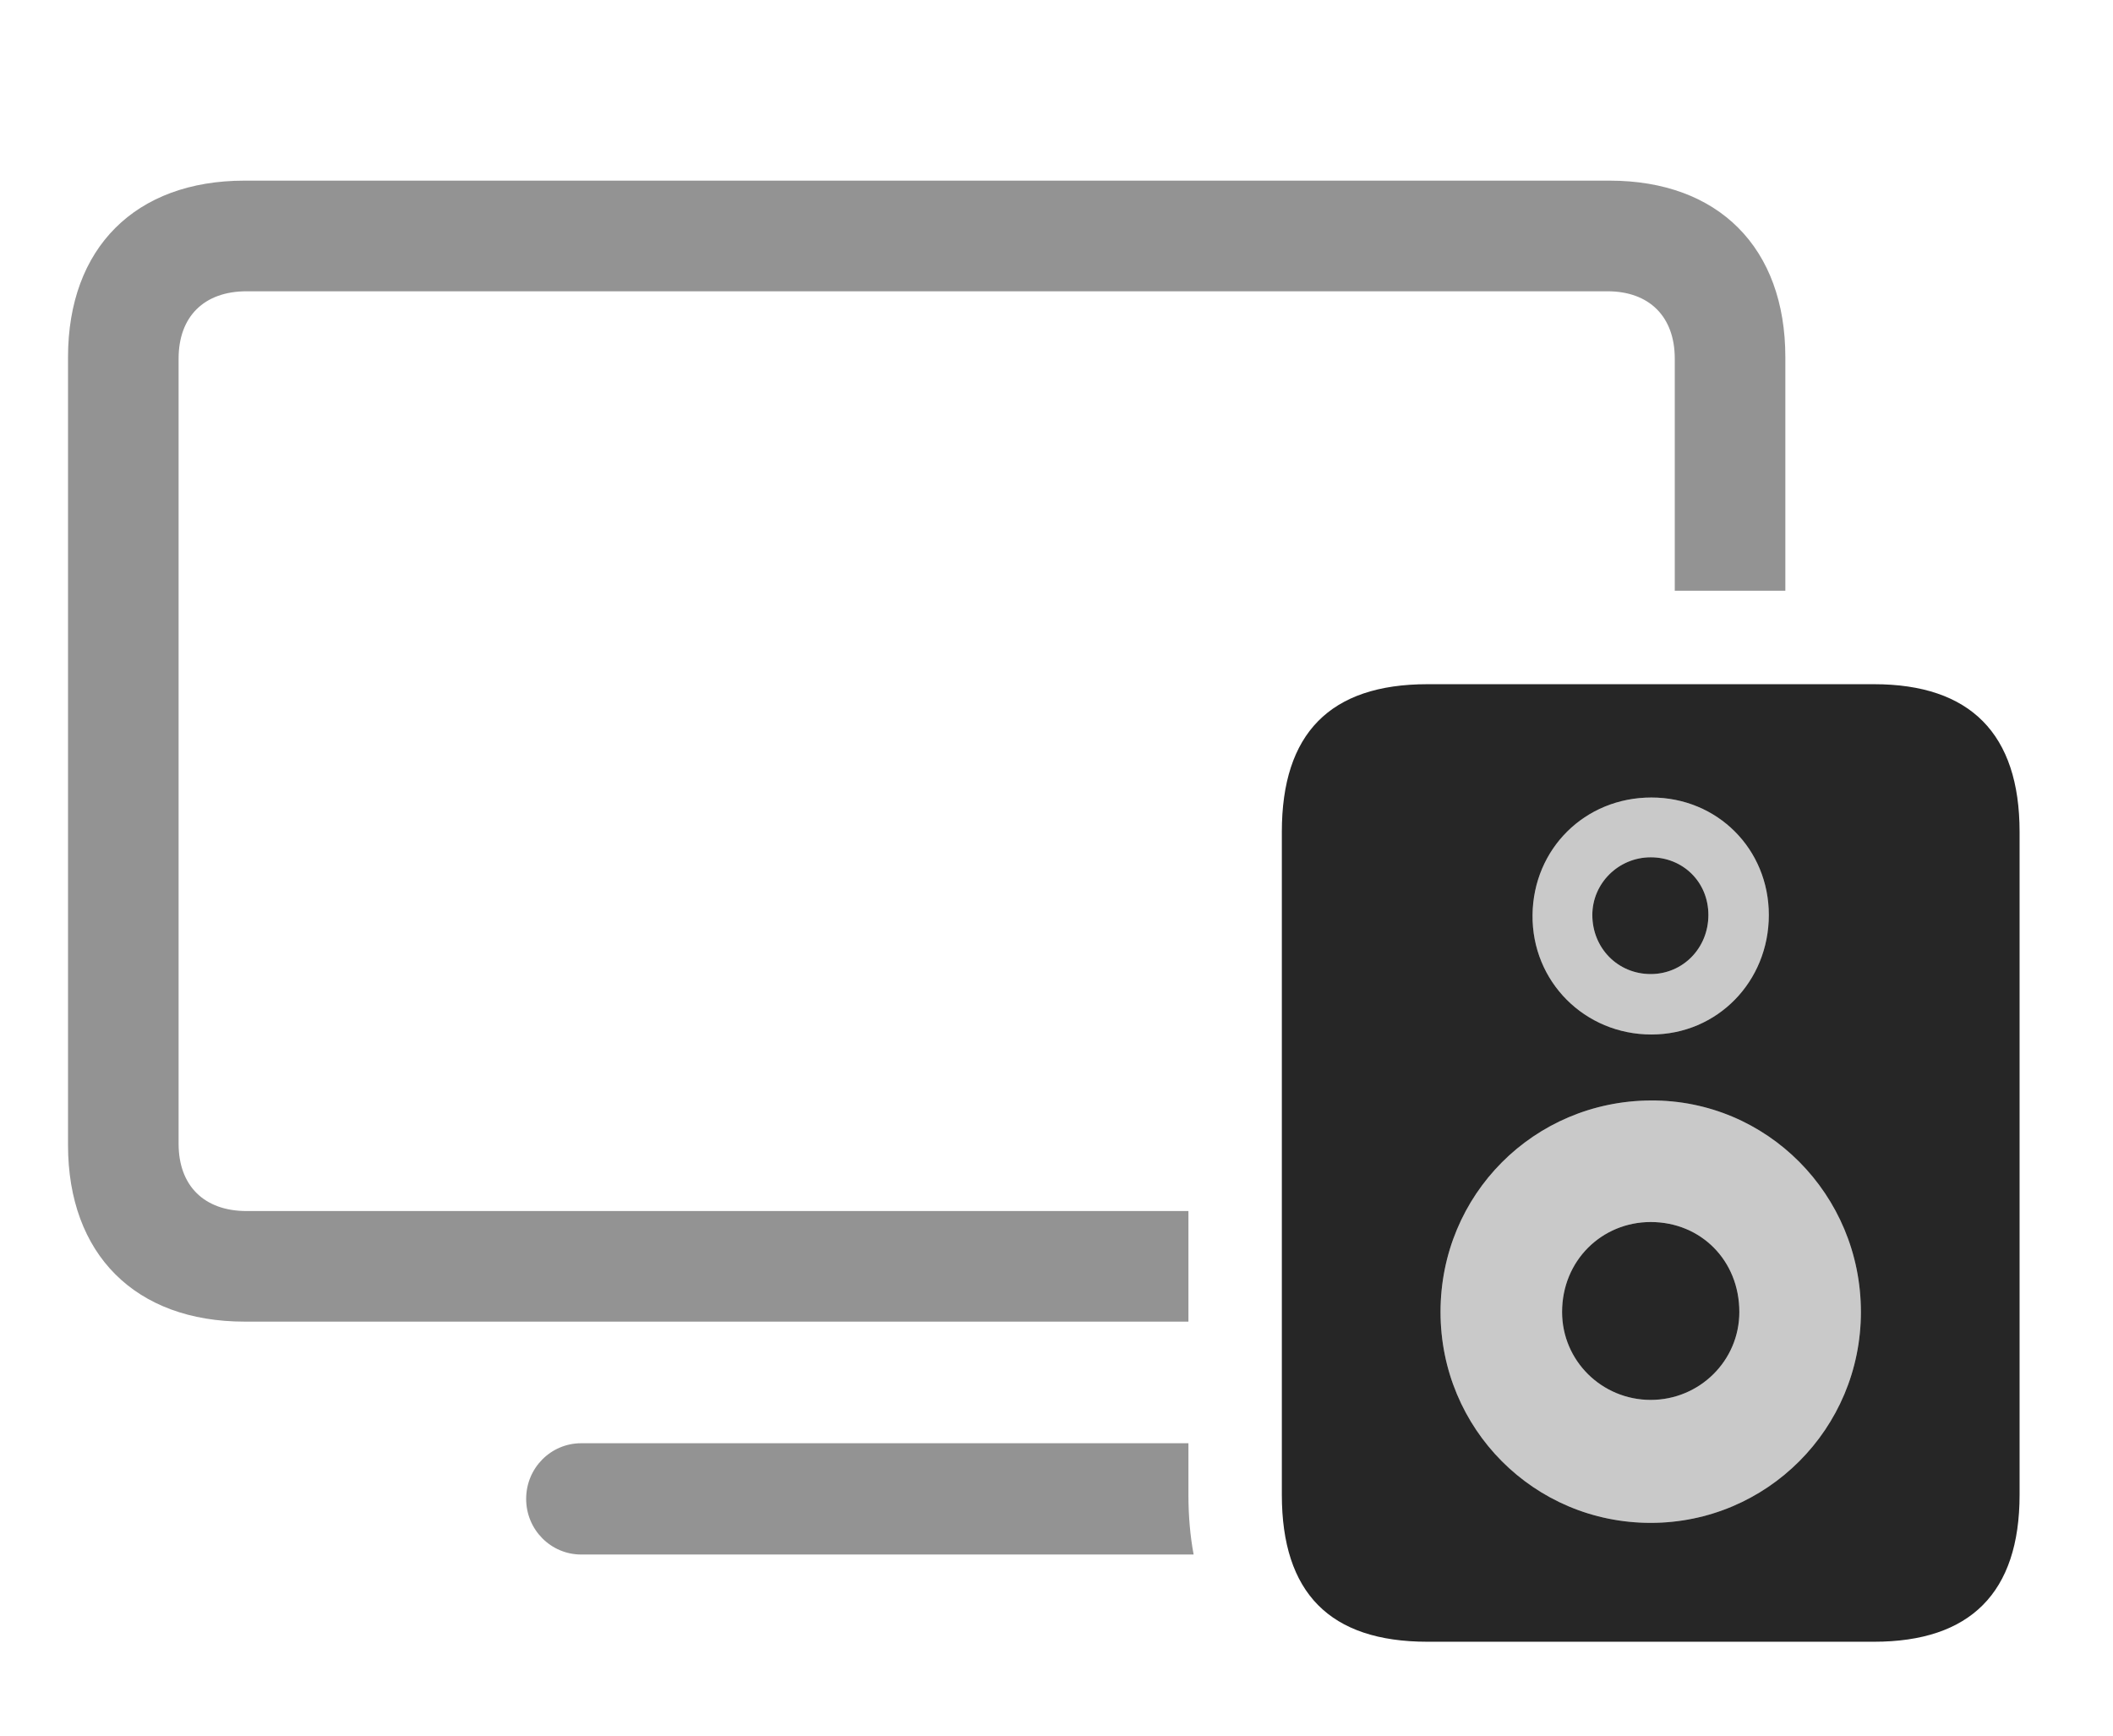 <?xml version="1.0" encoding="UTF-8"?>
<!--Generator: Apple Native CoreSVG 326-->
<!DOCTYPE svg
PUBLIC "-//W3C//DTD SVG 1.1//EN"
       "http://www.w3.org/Graphics/SVG/1.1/DTD/svg11.dtd">
<svg version="1.1" xmlns="http://www.w3.org/2000/svg" xmlns:xlink="http://www.w3.org/1999/xlink" viewBox="0 0 30.039 24.678">
 <g>
  <rect height="24.678" opacity="0" width="30.039" x="0" y="0"/>
  <path d="M16.895 21.25C16.895 21.555 16.92 21.838 16.969 22.1L8.262 22.1C7.832 22.1 7.48 21.748 7.48 21.309C7.48 20.869 7.832 20.518 8.262 20.518L16.895 20.518ZM25.381 5.078L25.381 8.398L23.809 8.398L23.809 5.098C23.809 4.502 23.447 4.141 22.852 4.141L3.506 4.141C2.9 4.141 2.539 4.502 2.539 5.098L2.539 16.26C2.539 16.855 2.9 17.217 3.506 17.217L16.895 17.217L16.895 18.789L3.477 18.789C1.924 18.789 0.967 17.832 0.967 16.279L0.967 5.078C0.967 3.525 1.924 2.568 3.477 2.568L22.881 2.568C24.434 2.568 25.381 3.525 25.381 5.078Z" fill="black" fill-opacity="0.425"/>
  <path d="M20.293 23.34L26.641 23.34C28.008 23.34 28.711 22.646 28.711 21.25L28.711 11.826C28.711 10.43 28.008 9.727 26.641 9.727L20.293 9.727C18.906 9.727 18.223 10.43 18.223 11.826L18.223 21.25C18.223 22.646 18.906 23.34 20.293 23.34ZM23.477 14.707C22.529 14.707 21.777 13.955 21.787 13.008C21.797 12.07 22.529 11.338 23.477 11.338C24.414 11.338 25.146 12.07 25.146 13.008C25.146 13.955 24.414 14.707 23.477 14.707ZM23.467 21.65C21.807 21.65 20.479 20.312 20.479 18.652C20.479 16.982 21.807 15.654 23.467 15.645C25.117 15.635 26.455 16.982 26.455 18.652C26.455 20.312 25.117 21.65 23.467 21.65ZM23.467 13.848C23.926 13.848 24.287 13.477 24.287 13.008C24.287 12.539 23.926 12.188 23.467 12.188C23.008 12.188 22.637 12.559 22.637 13.008C22.637 13.477 22.998 13.848 23.467 13.848ZM23.467 19.902C24.16 19.902 24.727 19.346 24.727 18.652C24.727 17.92 24.18 17.373 23.467 17.373C22.773 17.373 22.207 17.92 22.207 18.652C22.207 19.346 22.773 19.902 23.467 19.902Z" fill="black" fill-opacity="0.85"/>
  <path d="M23.477 14.707C22.529 14.707 21.777 13.955 21.787 13.008C21.797 12.07 22.529 11.338 23.477 11.338C24.414 11.338 25.146 12.07 25.146 13.008C25.146 13.955 24.414 14.707 23.477 14.707ZM23.467 21.65C21.807 21.65 20.479 20.312 20.479 18.652C20.479 16.982 21.807 15.654 23.467 15.645C25.117 15.635 26.455 16.982 26.455 18.652C26.455 20.312 25.117 21.65 23.467 21.65ZM23.467 13.848C23.926 13.848 24.287 13.477 24.287 13.008C24.287 12.539 23.926 12.188 23.467 12.188C23.008 12.188 22.637 12.559 22.637 13.008C22.637 13.477 22.998 13.848 23.467 13.848ZM23.467 19.902C24.16 19.902 24.727 19.346 24.727 18.652C24.727 17.92 24.18 17.373 23.467 17.373C22.773 17.373 22.207 17.92 22.207 18.652C22.207 19.346 22.773 19.902 23.467 19.902Z" fill="black" fill-opacity="0.212"/>
 </g>
</svg>
